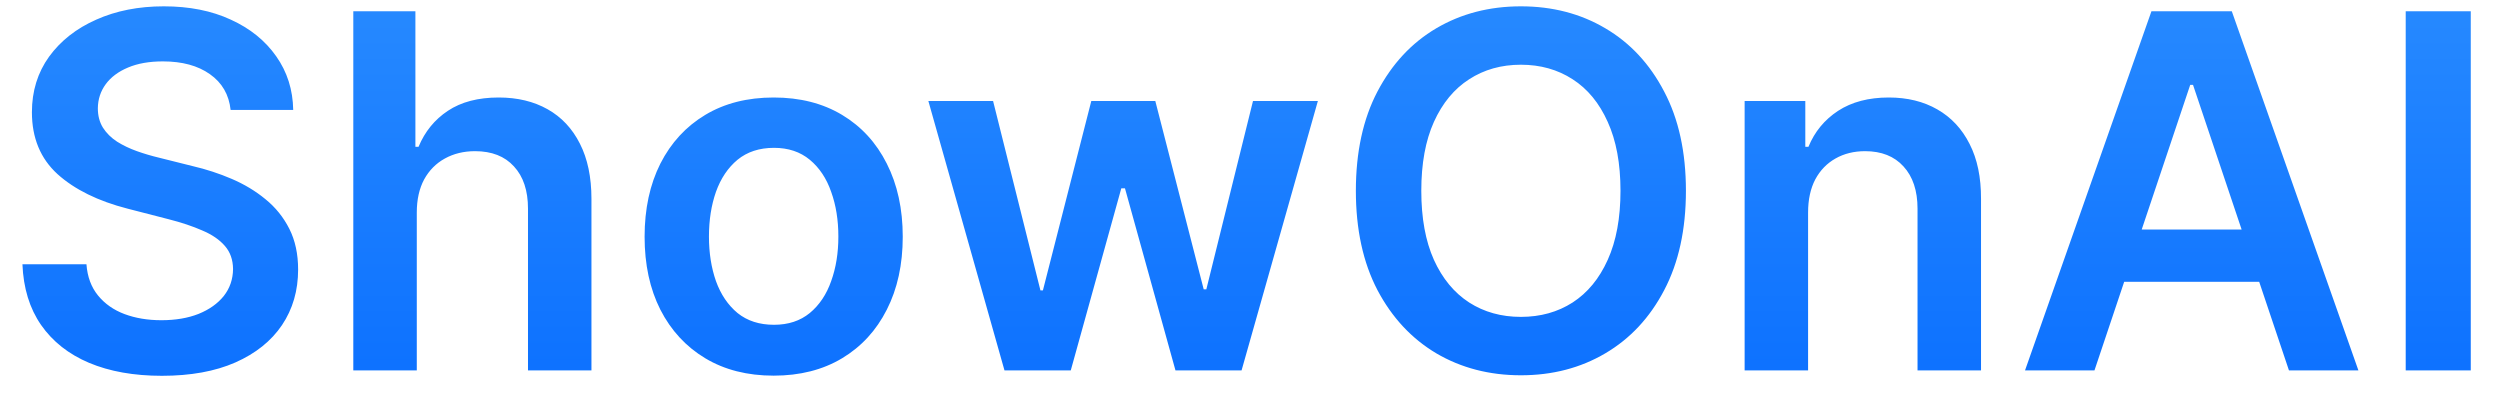 <svg width="81" height="13" viewBox="0 0 81 13" fill="none" xmlns="http://www.w3.org/2000/svg">
<path d="M7.472 3.562C7.419 3.066 7.195 2.68 6.801 2.403C6.411 2.127 5.903 1.989 5.278 1.989C4.839 1.989 4.462 2.055 4.148 2.188C3.833 2.32 3.593 2.5 3.426 2.727C3.259 2.955 3.174 3.214 3.17 3.506C3.17 3.748 3.225 3.958 3.335 4.136C3.449 4.314 3.602 4.466 3.795 4.591C3.989 4.712 4.203 4.814 4.438 4.898C4.672 4.981 4.909 5.051 5.148 5.108L6.239 5.381C6.678 5.483 7.1 5.621 7.506 5.795C7.915 5.97 8.28 6.189 8.602 6.455C8.928 6.72 9.186 7.04 9.375 7.415C9.564 7.79 9.659 8.229 9.659 8.733C9.659 9.415 9.485 10.015 9.136 10.534C8.788 11.049 8.284 11.453 7.625 11.744C6.97 12.032 6.176 12.176 5.244 12.176C4.339 12.176 3.553 12.036 2.886 11.756C2.223 11.475 1.705 11.066 1.33 10.528C0.958 9.991 0.758 9.335 0.727 8.562H2.801C2.831 8.968 2.956 9.305 3.176 9.574C3.396 9.843 3.682 10.044 4.034 10.176C4.39 10.309 4.788 10.375 5.227 10.375C5.686 10.375 6.087 10.307 6.432 10.171C6.78 10.03 7.053 9.837 7.25 9.591C7.447 9.341 7.547 9.049 7.551 8.716C7.547 8.413 7.458 8.163 7.284 7.966C7.11 7.765 6.866 7.598 6.551 7.466C6.241 7.33 5.877 7.208 5.46 7.102L4.136 6.761C3.178 6.515 2.42 6.142 1.864 5.642C1.311 5.138 1.034 4.47 1.034 3.636C1.034 2.951 1.22 2.35 1.591 1.835C1.966 1.32 2.475 0.92 3.119 0.636C3.763 0.348 4.492 0.205 5.307 0.205C6.133 0.205 6.856 0.348 7.477 0.636C8.102 0.92 8.593 1.316 8.949 1.824C9.305 2.328 9.489 2.907 9.5 3.562H7.472ZM13.504 6.886V12H11.447V0.364H13.459V4.756H13.561C13.766 4.263 14.082 3.875 14.51 3.591C14.942 3.303 15.491 3.159 16.158 3.159C16.764 3.159 17.292 3.286 17.743 3.54C18.194 3.794 18.542 4.165 18.788 4.653C19.038 5.142 19.163 5.739 19.163 6.443V12H17.107V6.761C17.107 6.174 16.955 5.718 16.652 5.392C16.353 5.062 15.932 4.898 15.391 4.898C15.027 4.898 14.701 4.977 14.413 5.136C14.129 5.292 13.906 5.517 13.743 5.812C13.584 6.108 13.504 6.466 13.504 6.886ZM25.067 12.171C24.215 12.171 23.476 11.983 22.851 11.608C22.226 11.233 21.741 10.708 21.396 10.034C21.055 9.36 20.885 8.572 20.885 7.67C20.885 6.769 21.055 5.979 21.396 5.301C21.741 4.623 22.226 4.097 22.851 3.722C23.476 3.347 24.215 3.159 25.067 3.159C25.919 3.159 26.658 3.347 27.283 3.722C27.908 4.097 28.391 4.623 28.732 5.301C29.076 5.979 29.249 6.769 29.249 7.67C29.249 8.572 29.076 9.36 28.732 10.034C28.391 10.708 27.908 11.233 27.283 11.608C26.658 11.983 25.919 12.171 25.067 12.171ZM25.078 10.523C25.54 10.523 25.927 10.396 26.237 10.142C26.548 9.884 26.779 9.54 26.93 9.108C27.086 8.676 27.163 8.195 27.163 7.665C27.163 7.131 27.086 6.648 26.93 6.216C26.779 5.78 26.548 5.434 26.237 5.176C25.927 4.919 25.54 4.79 25.078 4.79C24.605 4.79 24.211 4.919 23.896 5.176C23.586 5.434 23.353 5.78 23.197 6.216C23.046 6.648 22.97 7.131 22.97 7.665C22.97 8.195 23.046 8.676 23.197 9.108C23.353 9.54 23.586 9.884 23.896 10.142C24.211 10.396 24.605 10.523 25.078 10.523ZM32.545 12L30.079 3.273H32.176L33.71 9.409H33.79L35.358 3.273H37.432L39 9.375H39.085L40.597 3.273H42.699L40.227 12H38.085L36.449 6.102H36.33L34.693 12H32.545ZM54.624 6.182C54.624 7.436 54.389 8.509 53.919 9.403C53.453 10.294 52.817 10.975 52.01 11.449C51.207 11.922 50.296 12.159 49.277 12.159C48.258 12.159 47.345 11.922 46.538 11.449C45.735 10.972 45.099 10.288 44.629 9.398C44.163 8.504 43.93 7.432 43.93 6.182C43.93 4.928 44.163 3.856 44.629 2.966C45.099 2.072 45.735 1.388 46.538 0.915C47.345 0.441 48.258 0.205 49.277 0.205C50.296 0.205 51.207 0.441 52.01 0.915C52.817 1.388 53.453 2.072 53.919 2.966C54.389 3.856 54.624 4.928 54.624 6.182ZM52.504 6.182C52.504 5.299 52.366 4.555 52.09 3.949C51.817 3.339 51.438 2.879 50.953 2.568C50.468 2.254 49.91 2.097 49.277 2.097C48.644 2.097 48.086 2.254 47.601 2.568C47.116 2.879 46.735 3.339 46.459 3.949C46.186 4.555 46.05 5.299 46.05 6.182C46.05 7.064 46.186 7.811 46.459 8.42C46.735 9.027 47.116 9.487 47.601 9.801C48.086 10.112 48.644 10.267 49.277 10.267C49.91 10.267 50.468 10.112 50.953 9.801C51.438 9.487 51.817 9.027 52.09 8.42C52.366 7.811 52.504 7.064 52.504 6.182ZM58.582 6.886V12H56.526V3.273H58.492V4.756H58.594C58.794 4.267 59.115 3.879 59.554 3.591C59.997 3.303 60.544 3.159 61.196 3.159C61.798 3.159 62.323 3.288 62.77 3.545C63.221 3.803 63.569 4.176 63.815 4.665C64.065 5.153 64.188 5.746 64.185 6.443V12H62.128V6.761C62.128 6.178 61.976 5.722 61.673 5.392C61.374 5.062 60.959 4.898 60.429 4.898C60.069 4.898 59.749 4.977 59.469 5.136C59.192 5.292 58.974 5.517 58.815 5.812C58.66 6.108 58.582 6.466 58.582 6.886ZM67.861 12H65.611L69.707 0.364H72.31L76.412 12H74.162L71.054 2.75H70.963L67.861 12ZM67.935 7.438H74.071V9.131H67.935V7.438ZM80.053 0.364V12H77.945V0.364H80.053Z" fill="url(#paint0_linear_1833_46880)"/>
<defs>
<linearGradient id="paint0_linear_1833_46880" x1="41" y1="-6" x2="41" y2="18" gradientUnits="userSpaceOnUse">
<stop stop-color="#3395FF"/>
<stop offset="1" stop-color="#0166FF"/>
</linearGradient>
</defs>
</svg>

